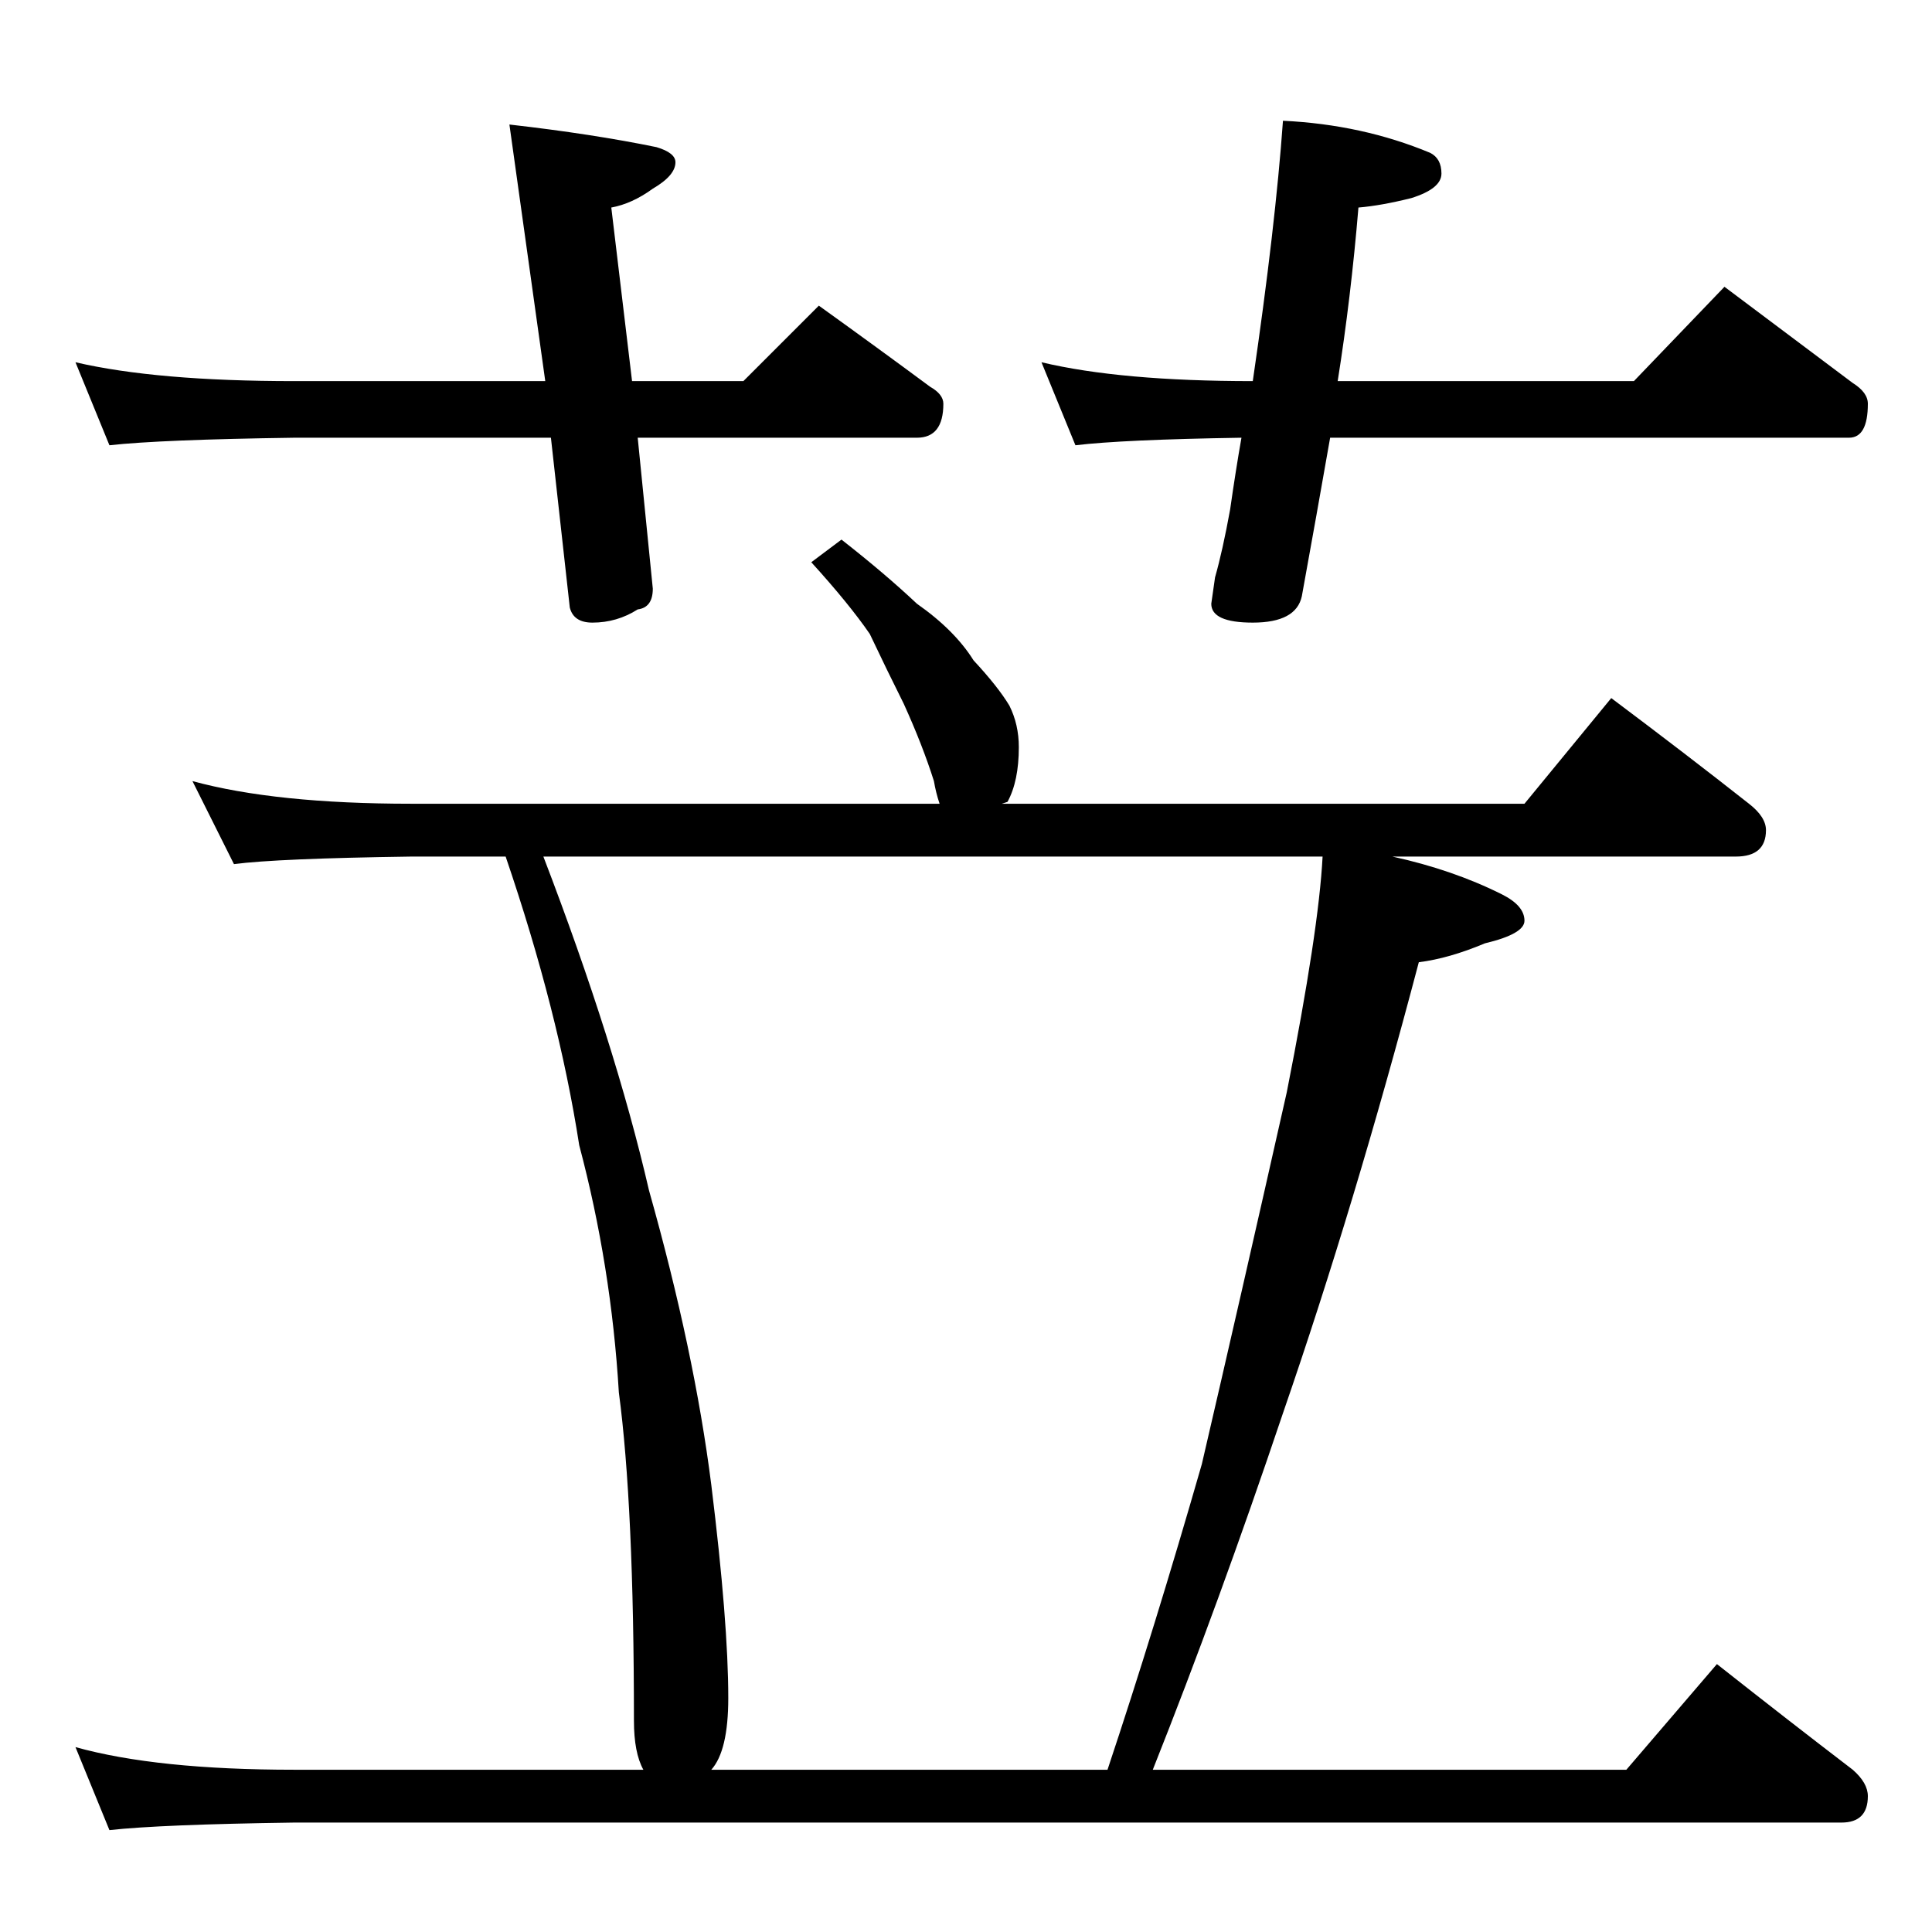 <?xml version="1.0" standalone="no"?>
<!DOCTYPE svg PUBLIC "-//W3C//DTD SVG 1.1//EN" "http://www.w3.org/Graphics/SVG/1.1/DTD/svg11.dtd" >
<svg xmlns="http://www.w3.org/2000/svg" xmlns:xlink="http://www.w3.org/1999/xlink" version="1.1" viewBox="0 -204 1024 1024">
  <g transform="matrix(1 0 0 -1 0 820)">
   <path fill="currentColor"
d="M40 832q43 -10 116 -10h133l-19 136q44 -5 78 -12q10 -3 10 -8q0 -7 -12 -14q-11 -8 -22 -10l11 -92h59l40 40q32 -23 59 -43q7 -4 7 -9q0 -18 -14 -18h-148l8 -80q0 -10 -8 -11q-11 -7 -24 -7q-10 0 -12 8l-10 90h-136q-71 -1 -98 -4zM680 960q42 -2 78 -17q6 -3 6 -11
t-16 -13q-16 -4 -28 -5q-4 -48 -11 -92h157l48 50l68 -51q8 -5 8 -11q0 -18 -10 -18h-275q-7 -40 -15 -84q-3 -14 -26 -14q-22 0 -22 10l2 14q4 14 8 36q3 21 6 38q-63 -1 -88 -4l-18 44q42 -10 112 -10q12 82 16 138zM446 738q23 -18 40 -34q20 -14 30 -30q13 -14 19 -24
q5 -10 5 -22q0 -18 -6 -29l-3 -1h277l46 56q40 -30 73 -56q9 -7 9 -14q0 -14 -16 -14h-182q32 -7 58 -20q12 -6 12 -14q0 -7 -21 -12q-19 -8 -35 -10q-34 -129 -72 -239q-34 -101 -69 -189h251l48 56q38 -30 72 -56q8 -7 8 -14q0 -14 -14 -14h-820q-71 -1 -98 -4l-18 44
q43 -12 116 -12h185q-5 9 -5 26q0 114 -8 174q-4 67 -21 131q-11 71 -39 153h-50q-71 -1 -94 -4l-22 44q44 -12 116 -12h280q-2 6 -3 12q-6 19 -16 41q-9 18 -18 37q-11 16 -31 38zM377 86h210q25 75 50 162q20 86 45 197q17 86 19 125h-413q38 -99 56 -177q24 -85 33 -156
q9 -73 9 -113q0 -28 -9 -38z" />
  </g>

</svg>
